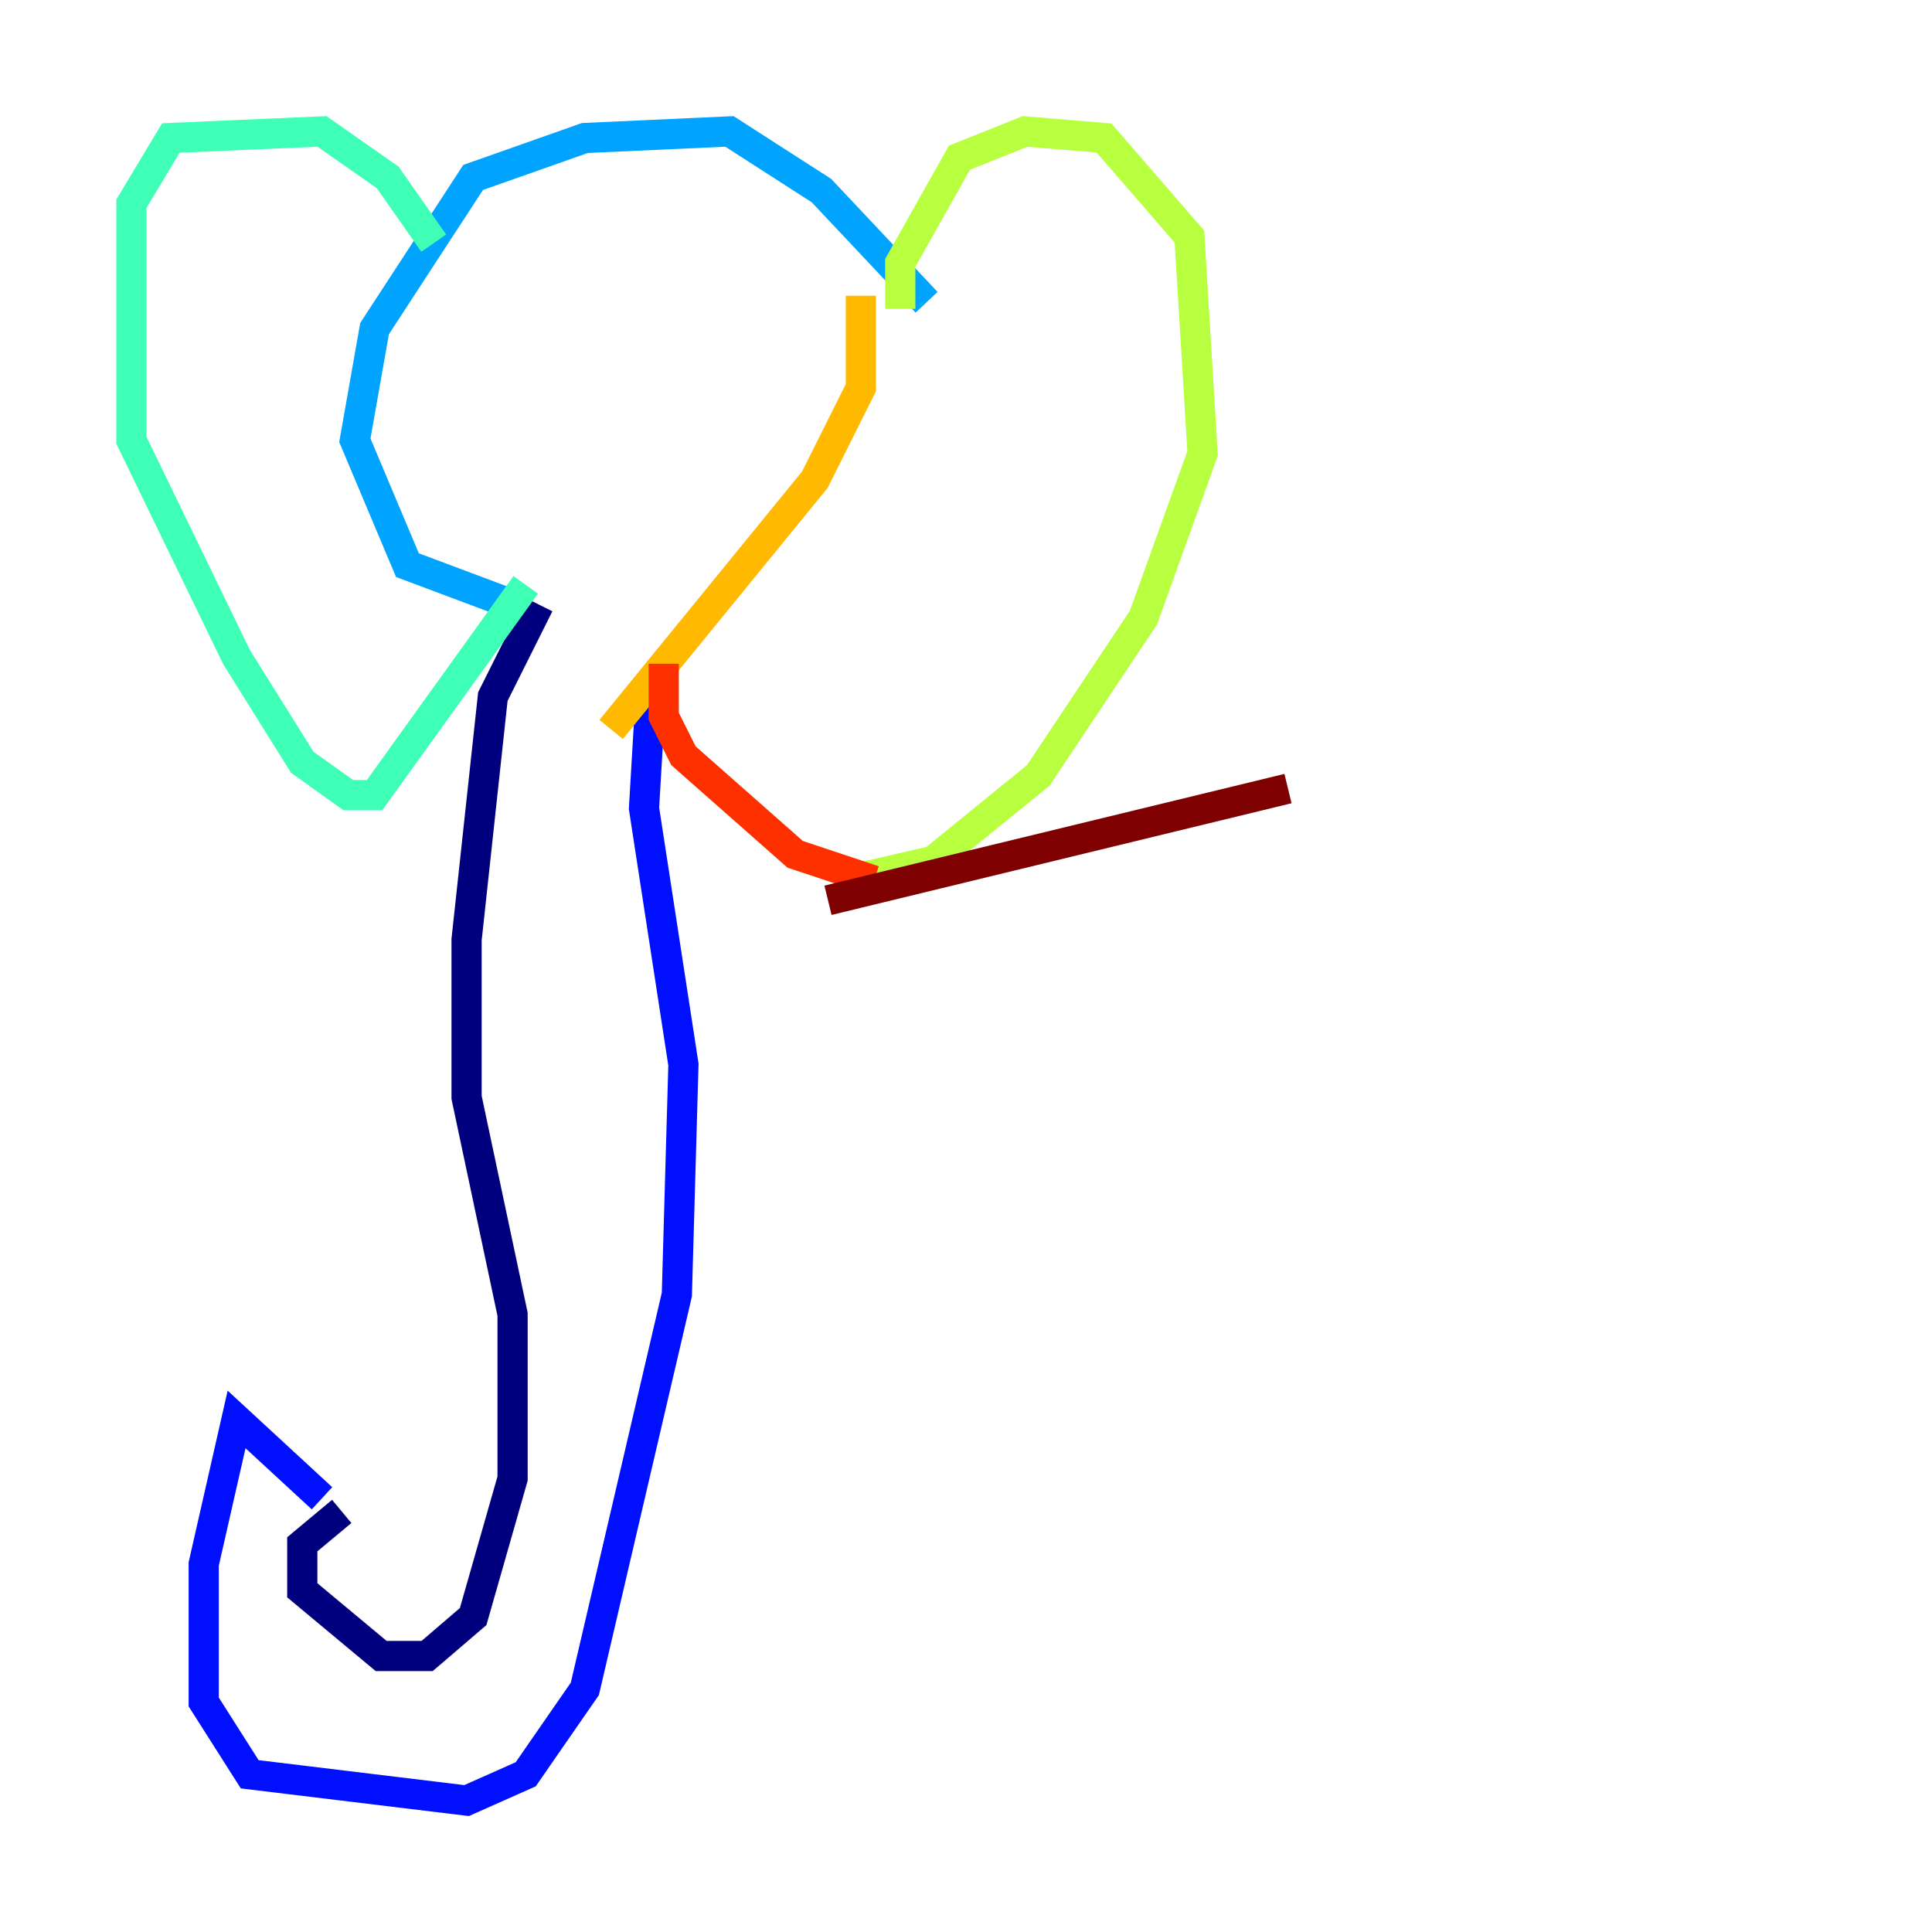 <?xml version="1.0" encoding="utf-8" ?>
<svg baseProfile="tiny" height="128" version="1.2" viewBox="0,0,128,128" width="128" xmlns="http://www.w3.org/2000/svg" xmlns:ev="http://www.w3.org/2001/xml-events" xmlns:xlink="http://www.w3.org/1999/xlink"><defs /><polyline fill="none" points="35.701,40.054 32.653,46.15 30.912,62.258 30.912,72.707 33.959,87.075 33.959,97.959 31.347,107.102 28.299,109.714 25.252,109.714 20.027,105.361 20.027,102.313 22.64,100.136" stroke="#00007f" stroke-width="2" /><polyline fill="none" points="21.333,99.265 15.674,94.041 13.497,103.619 13.497,112.762 16.544,117.551 30.912,119.293 34.83,117.551 38.748,111.891 44.843,85.769 45.279,70.531 42.667,53.551 43.102,46.15" stroke="#0010ff" stroke-width="2" /><polyline fill="none" points="33.959,40.054 26.993,37.442 23.51,29.17 24.816,21.769 31.347,11.755 38.748,9.143 48.327,8.707 54.422,12.626 61.388,20.027" stroke="#00a4ff" stroke-width="2" /><polyline fill="none" points="28.735,16.109 25.687,11.755 21.333,8.707 11.32,9.143 8.707,13.497 8.707,29.17 15.674,43.537 20.027,50.503 23.075,52.68 24.816,52.68 34.83,38.748" stroke="#3fffb7" stroke-width="2" /><polyline fill="none" points="59.646,20.463 59.646,17.415 63.565,10.449 67.918,8.707 73.143,9.143 78.803,15.674 79.674,30.041 75.755,40.925 68.789,51.374 61.823,57.034 56.163,58.34" stroke="#b7ff3f" stroke-width="2" /><polyline fill="none" points="40.49,48.327 53.986,31.782 57.034,25.687 57.034,19.592" stroke="#ffb900" stroke-width="2" /><polyline fill="none" points="43.973,43.973 43.973,47.456 45.279,50.068 52.68,56.599 57.905,58.34" stroke="#ff3000" stroke-width="2" /><polyline fill="none" points="54.857,59.646 85.333,52.245" stroke="#7f0000" stroke-width="2" /></svg>